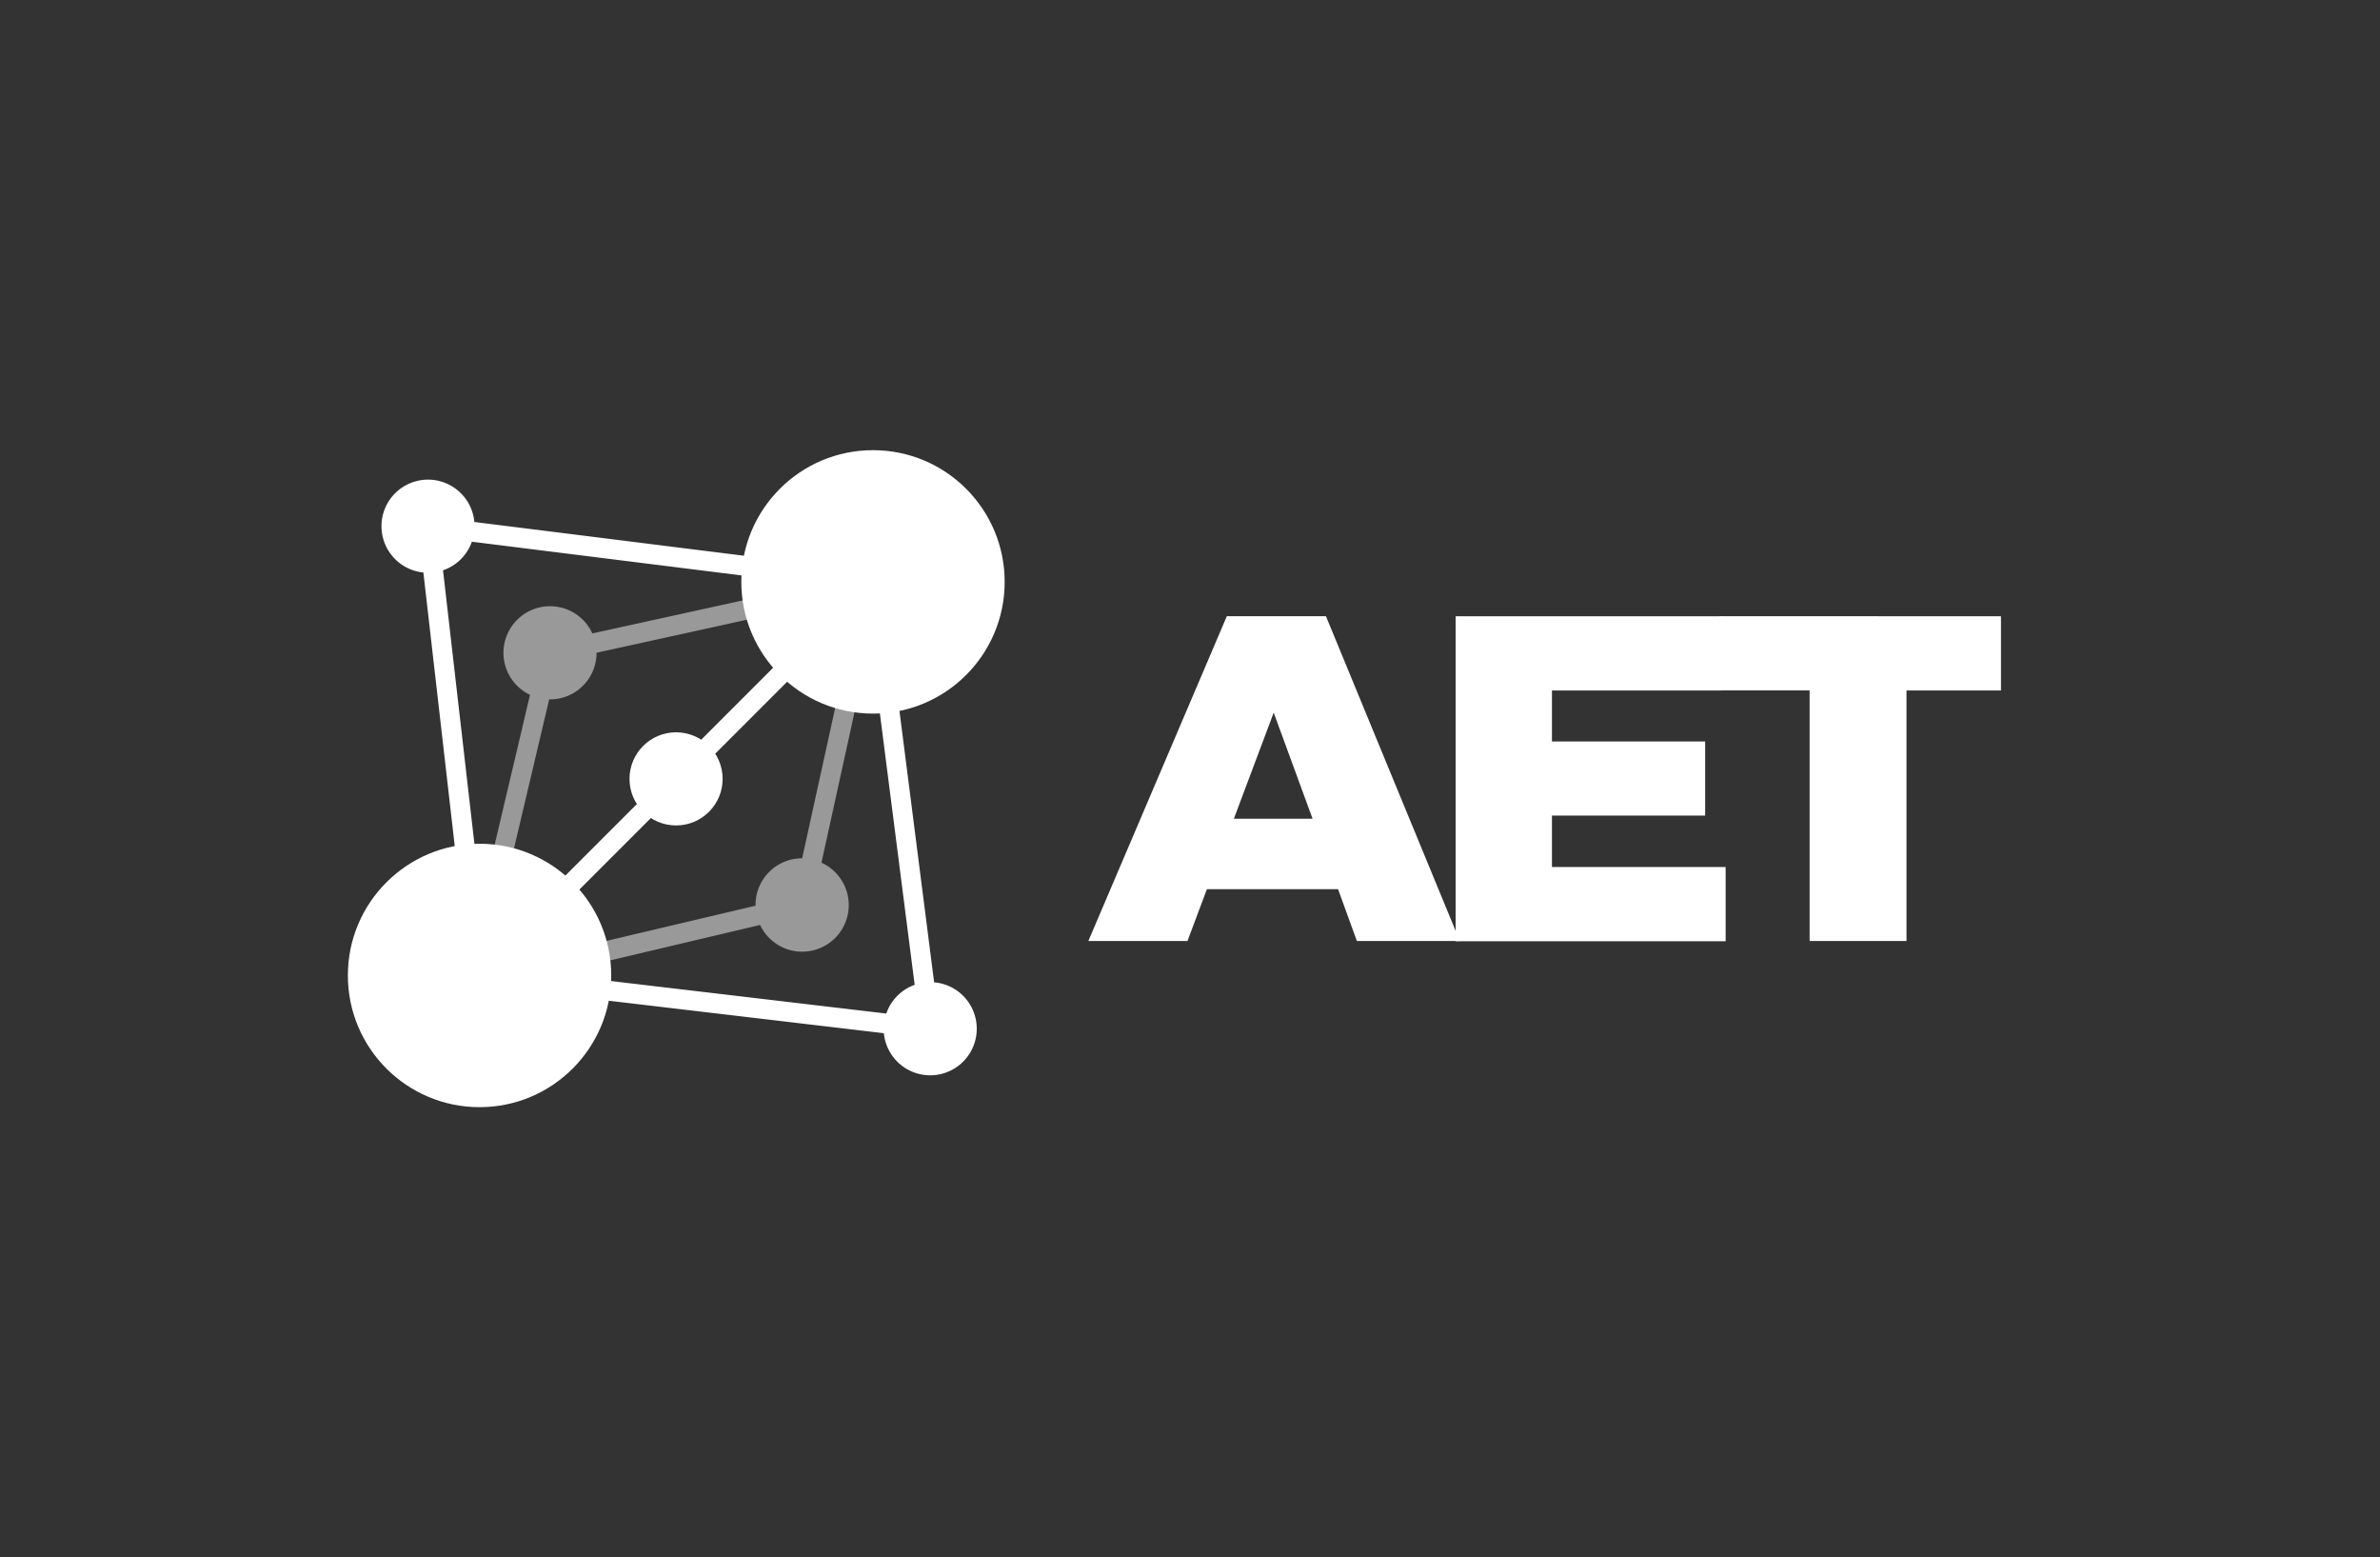 <svg xmlns="http://www.w3.org/2000/svg" viewBox="0 0 994.29 650.4"><rect x="0" y="0" width="994.29" height="650.4" fill="#333333" stroke="none"/><defs><style>.a{fill:#fff;}.b{opacity:0.5;}</style></defs><title>Obszar roboczy 4 kopia</title><path class="a" d="M559,371.35H504.21L496.09,393H454.68l57.85-135.64h41.41L609.86,393h-43Zm-10.64-29.41-16.25-44.31-16.64,44.31Z"/><path class="a" d="M719,257.38v31H648.36v21.29h64v30.95h-64v21.48h72.56v31H608.12V257.38Z"/><path class="a" d="M835.94,257.38v31H796.47V393H756V288.34H718.4v-31Z"/><circle class="a" cx="200.34" cy="407.39" r="55.01"/><circle class="a" cx="364.71" cy="243.02" r="55.01"/><circle class="a" cx="282.44" cy="325.29" r="19.45"/><path class="a" d="M365.23,238.91,198.17,218a19.44,19.44,0,1,0-21.3,21.1l19.36,168.73,8.22-.94L185.08,238.18a19.47,19.47,0,0,0,12.06-11.94L364.2,247.12Z"/><g class="b"><path class="a" d="M363.83,239,247.47,264.54a19.45,19.45,0,1,0-26.05,25.65L193.26,409.5l8,1.9,28.17-119.31a19.43,19.43,0,0,0,19.79-19.47L365.6,247.05Z"/></g><path class="a" d="M368.81,242.49l-8.2,1L382.12,411.3a19.47,19.47,0,0,0-11.85,12l-169.45-20-1,8.21,169.43,20a19.45,19.45,0,1,0,21-21.25Z"/><g class="b"><path class="a" d="M368.75,243.9l-8.08-1.77L335.11,358.47a19.42,19.42,0,0,0-19.47,19.79L196.33,406.42l1.9,8.05L317.54,386.3a19.45,19.45,0,1,0,25.64-26Z"/></g><rect class="a" x="210.73" y="320.44" width="144.84" height="8.27" transform="translate(-146.58 295.28) rotate(-45)"/></svg>